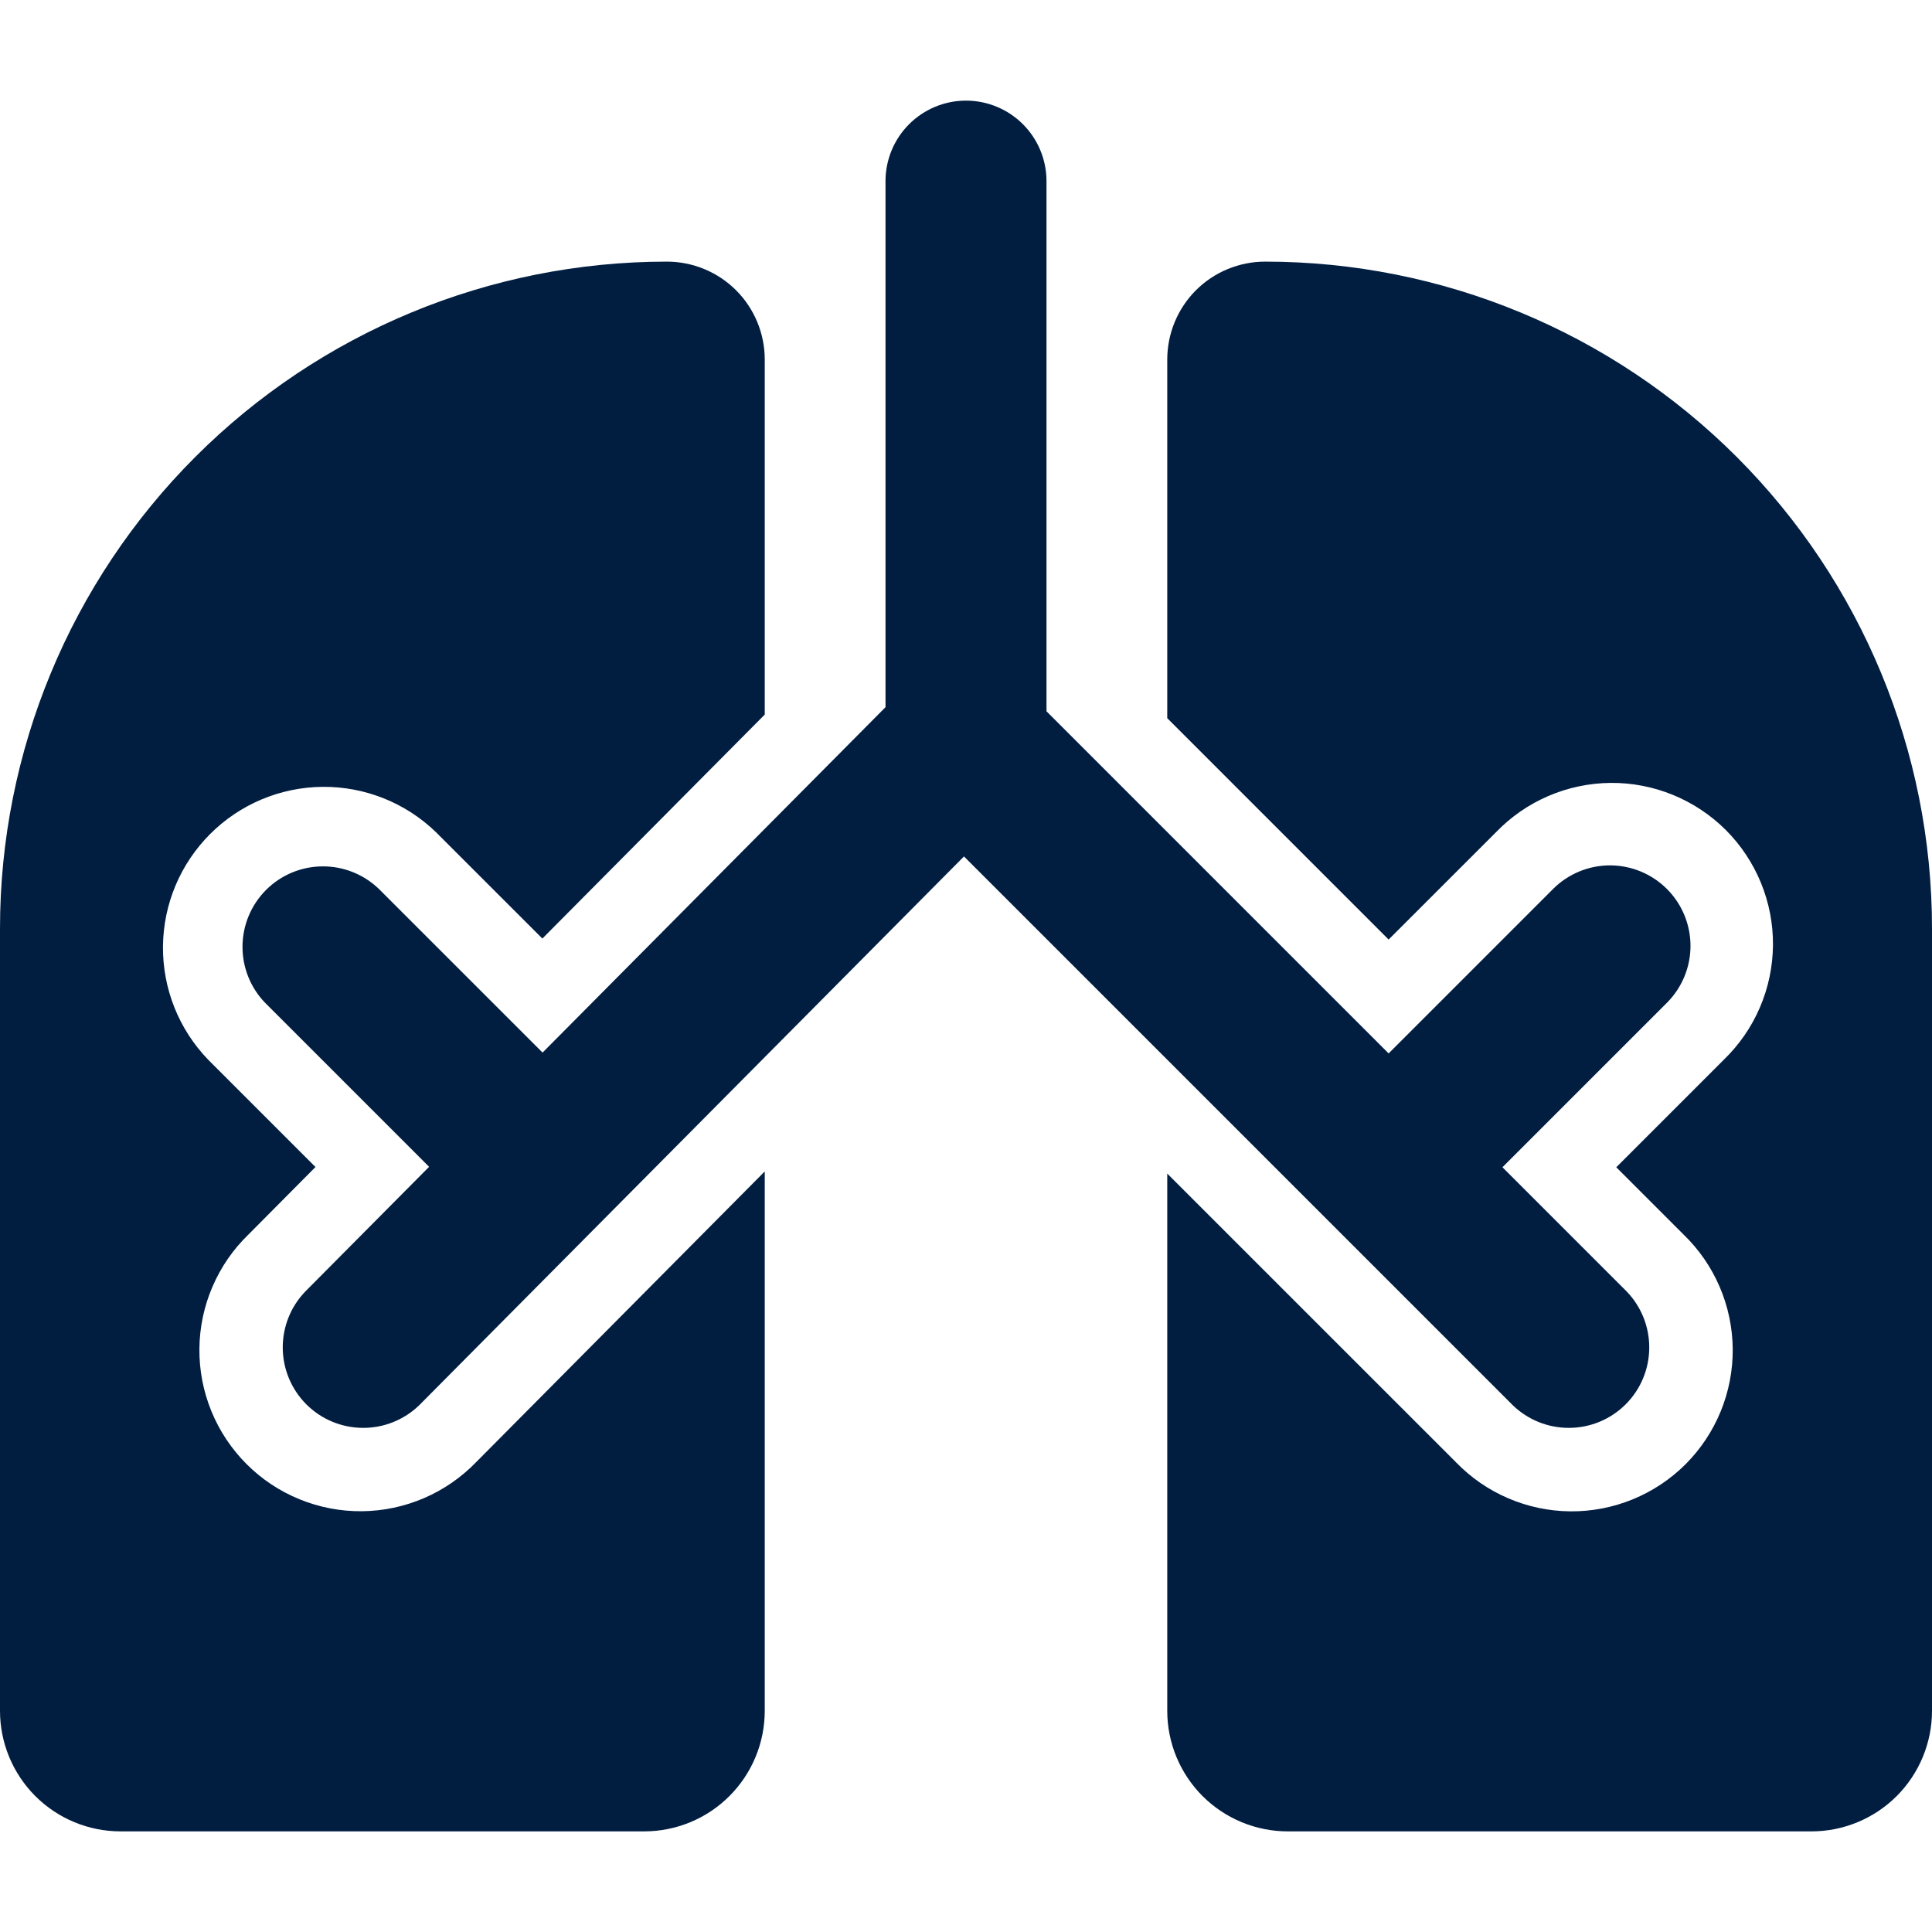<svg width="48" height="48" viewBox="0 0 48 48" fill="none" xmlns="http://www.w3.org/2000/svg">
<path d="M19 29.104V42.504C19 42.897 18.923 43.287 18.772 43.65C18.622 44.014 18.401 44.344 18.123 44.622C17.845 44.901 17.515 45.121 17.151 45.272C16.788 45.422 16.398 45.5 16.005 45.5H2.995C2.201 45.5 1.439 45.184 0.877 44.623C0.316 44.061 0 43.299 0 42.505L0 23.067C0 18.673 1.745 14.459 4.852 11.352C7.959 8.245 12.173 6.5 16.567 6.5C16.887 6.5 17.203 6.563 17.498 6.685C17.794 6.807 18.062 6.986 18.288 7.212C18.514 7.438 18.693 7.707 18.815 8.002C18.937 8.297 19 8.613 19 8.933V17.753L13.475 23.318L10.828 20.672C10.074 19.943 9.063 19.54 8.014 19.549C6.966 19.558 5.962 19.979 5.221 20.721C4.479 21.462 4.058 22.466 4.049 23.514C4.04 24.563 4.443 25.574 5.172 26.328L7.838 28.994L6.173 30.671C5.791 31.04 5.487 31.482 5.278 31.97C5.068 32.458 4.958 32.983 4.954 33.514C4.95 34.045 5.051 34.572 5.253 35.063C5.454 35.555 5.752 36.001 6.128 36.377C6.503 36.752 6.95 37.049 7.442 37.249C7.934 37.45 8.46 37.551 8.991 37.546C9.523 37.541 10.047 37.43 10.535 37.22C11.023 37.01 11.464 36.705 11.833 36.323L19 29.104ZM31.433 6.5C31.113 6.5 30.797 6.563 30.502 6.685C30.206 6.807 29.938 6.986 29.712 7.212C29.486 7.438 29.307 7.707 29.185 8.002C29.063 8.297 29 8.613 29 8.933V17.843L34.5 23.343L37.172 20.672C37.541 20.29 37.982 19.985 38.47 19.776C38.958 19.566 39.483 19.456 40.014 19.451C40.545 19.446 41.072 19.548 41.564 19.749C42.055 19.95 42.502 20.247 42.878 20.622C43.253 20.998 43.55 21.445 43.751 21.936C43.952 22.428 44.054 22.954 44.049 23.486C44.044 24.017 43.934 24.542 43.724 25.03C43.515 25.518 43.21 25.959 42.828 26.328L40.156 29L41.828 30.672C42.21 31.041 42.515 31.482 42.724 31.97C42.934 32.458 43.044 32.983 43.049 33.514C43.054 34.045 42.952 34.572 42.751 35.064C42.55 35.555 42.253 36.002 41.878 36.378C41.502 36.753 41.055 37.05 40.564 37.251C40.072 37.452 39.545 37.554 39.014 37.549C38.483 37.544 37.958 37.434 37.47 37.224C36.982 37.015 36.541 36.71 36.172 36.328L29 29.157V42.505C29 43.299 29.316 44.061 29.877 44.623C30.439 45.184 31.201 45.5 31.995 45.5H45.005C45.799 45.5 46.561 45.184 47.123 44.623C47.684 44.061 48 43.299 48 42.505V23.067C48 18.673 46.255 14.459 43.148 11.352C40.041 8.245 35.827 6.5 31.433 6.5V6.5ZM41.414 22.086C41.039 21.711 40.53 21.5 40 21.5C39.47 21.5 38.961 21.711 38.586 22.086L34.5 26.172L26 17.672V4.5C26 3.97 25.789 3.461 25.414 3.086C25.039 2.711 24.53 2.5 24 2.5C23.47 2.5 22.961 2.711 22.586 3.086C22.211 3.461 22 3.97 22 4.5V17.57L13.48 26.151L9.414 22.086C9.037 21.722 8.532 21.52 8.007 21.525C7.483 21.529 6.981 21.739 6.61 22.11C6.24 22.481 6.029 22.983 6.025 23.507C6.02 24.032 6.222 24.537 6.586 24.914L10.661 28.989L7.586 32.086C7.222 32.463 7.02 32.968 7.025 33.493C7.029 34.017 7.24 34.519 7.61 34.89C7.981 35.261 8.483 35.471 9.007 35.475C9.532 35.48 10.037 35.278 10.414 34.914L23.95 21.278L37.586 34.914C37.963 35.278 38.468 35.48 38.993 35.475C39.517 35.471 40.019 35.261 40.39 34.89C40.761 34.519 40.971 34.017 40.975 33.493C40.98 32.968 40.778 32.463 40.414 32.086L37.328 29L41.414 24.914C41.789 24.539 42 24.03 42 23.5C42 22.97 41.789 22.461 41.414 22.086V22.086Z" fill="#011E41"/>
</svg>

